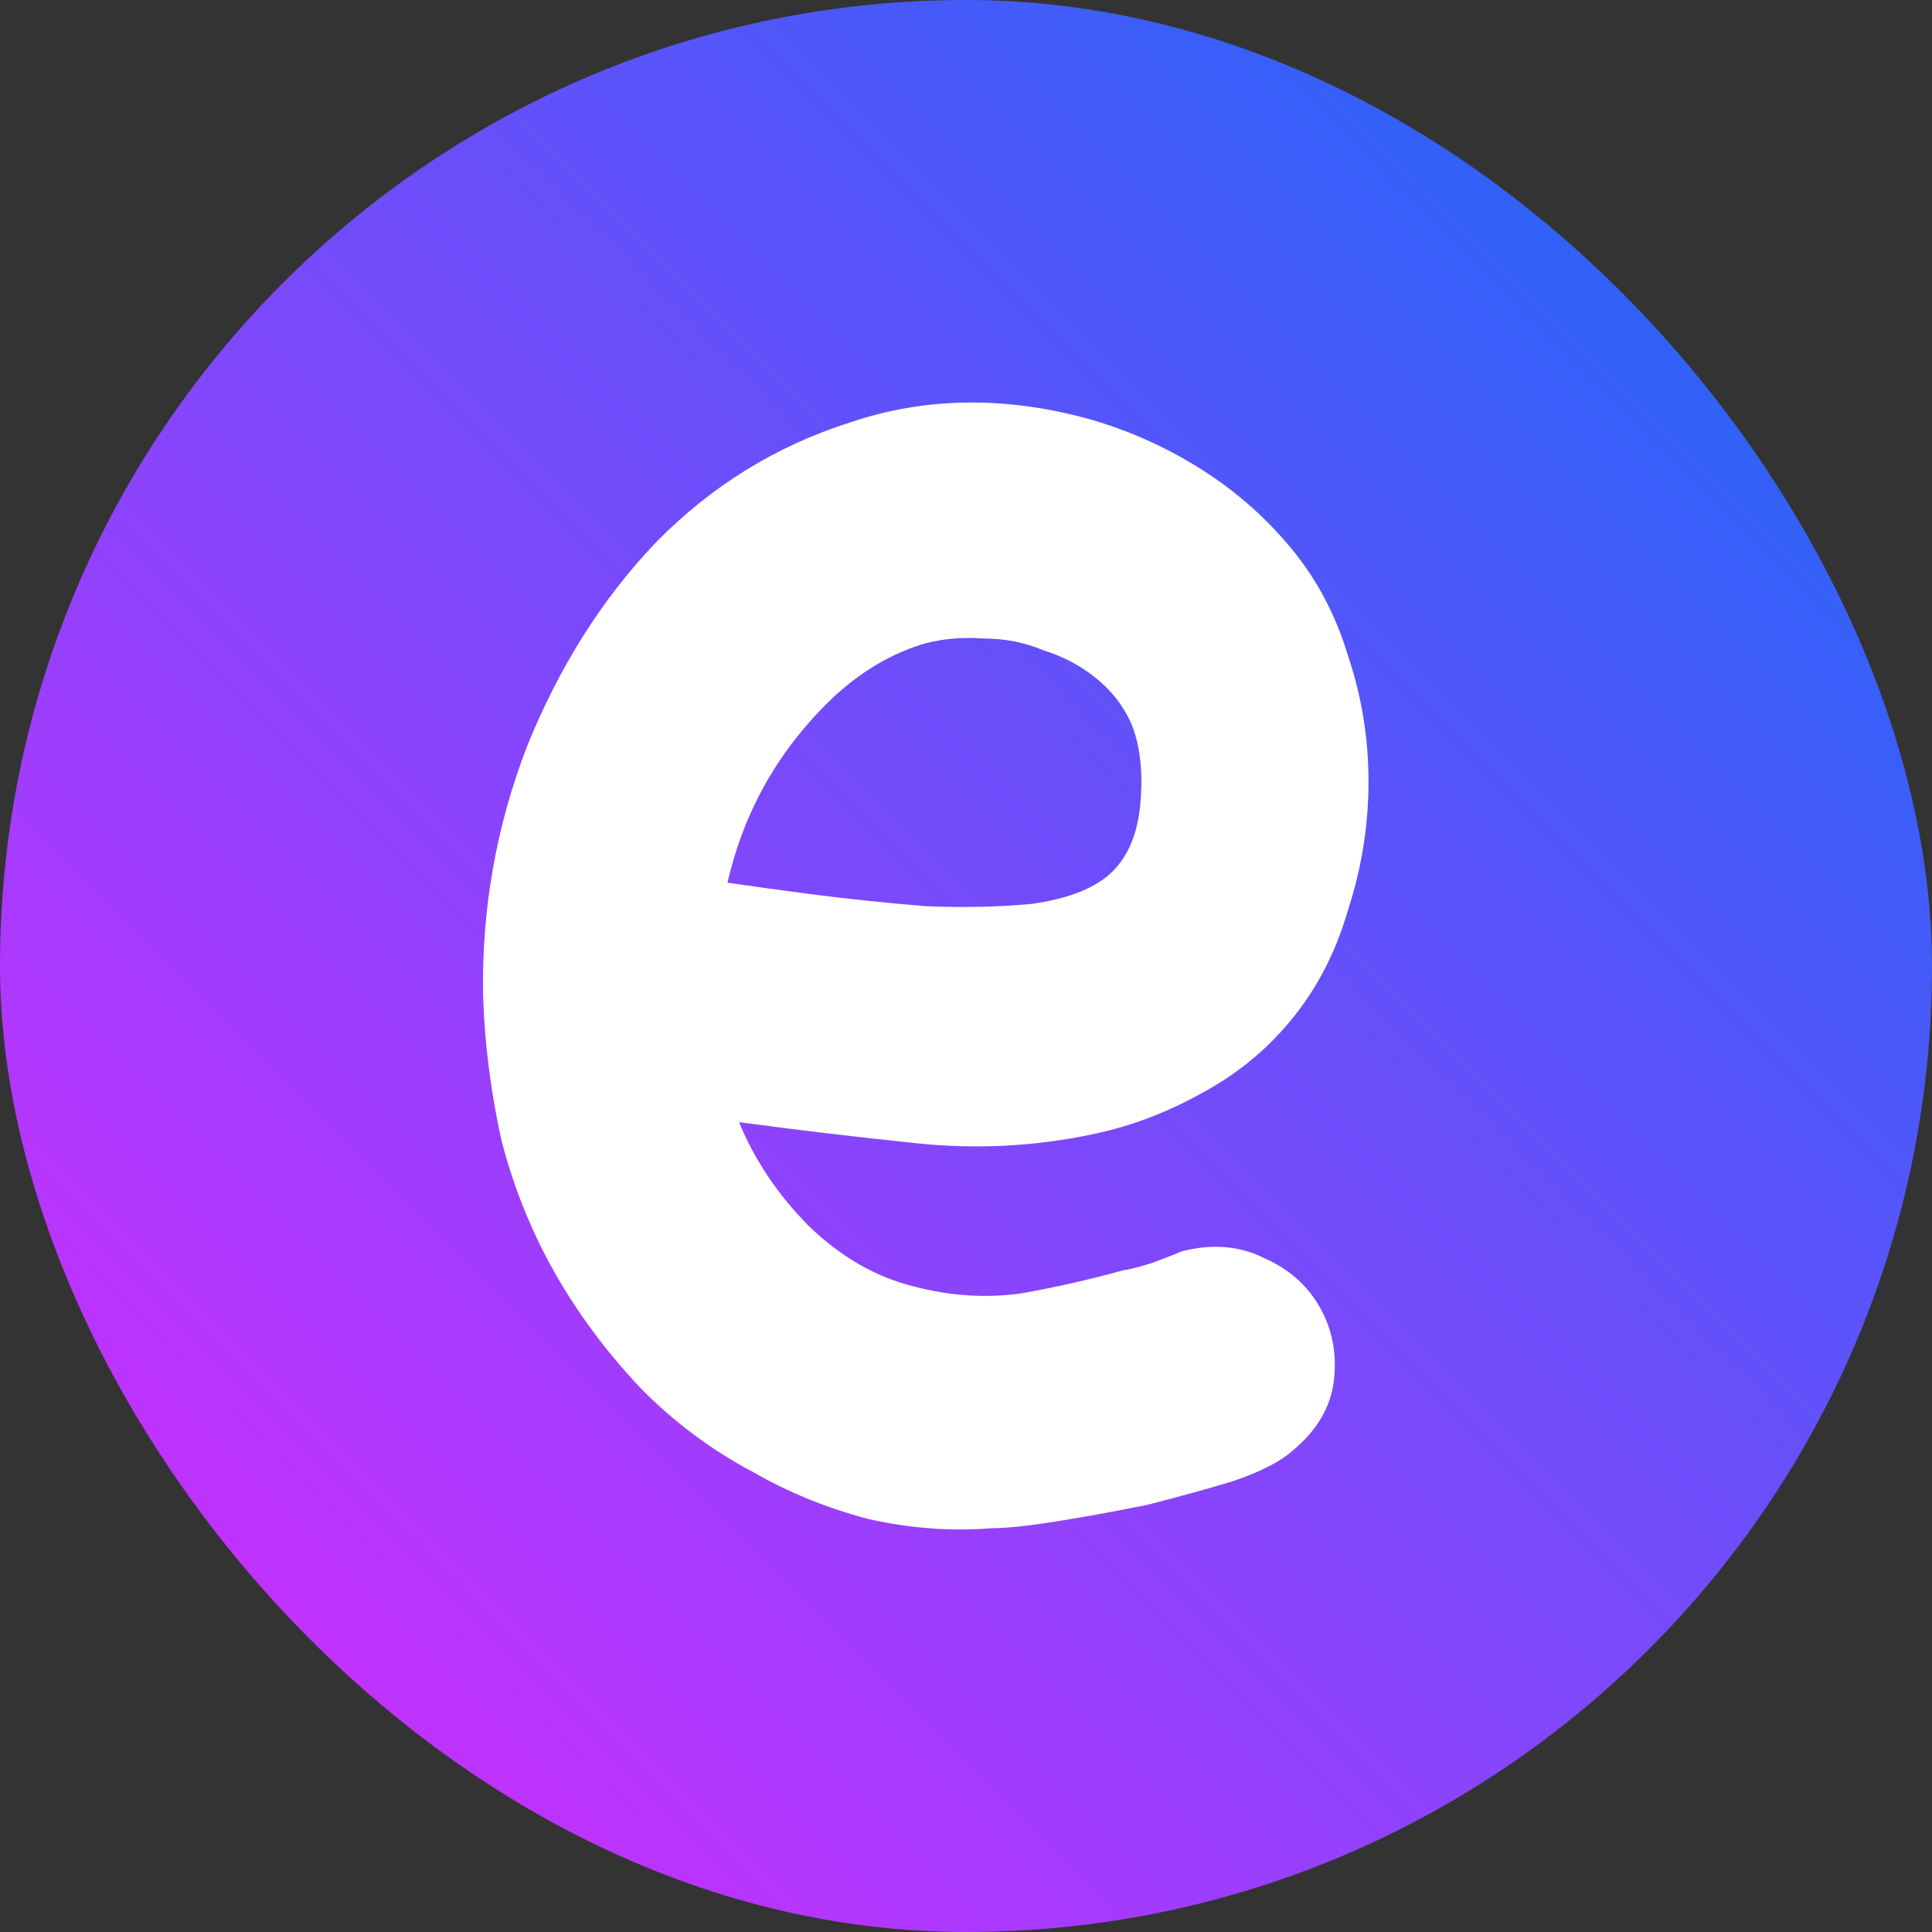 <svg width="24" height="24" viewBox="0 0 24 24" fill="none" xmlns="http://www.w3.org/2000/svg">
<rect x="0" y="0" width="24" height="24" fill="#333333" stroke="none"/>
<rect width="24" height="24" rx="12" fill="url(#paint0_linear_2_120)"/>
<path d="M16.055 18.023C15.902 18.159 15.654 18.285 15.31 18.402C14.986 18.499 14.632 18.597 14.25 18.694C13.868 18.771 13.496 18.84 13.133 18.898C12.771 18.956 12.494 18.985 12.303 18.985C11.806 19.024 11.3 18.985 10.785 18.869C10.269 18.733 9.792 18.538 9.353 18.285C8.837 18.013 8.369 17.663 7.949 17.235C7.529 16.788 7.176 16.312 6.889 15.806C6.603 15.301 6.383 14.757 6.231 14.173C6.097 13.57 6.02 12.968 6.001 12.365C5.982 11.296 6.164 10.265 6.546 9.274C6.947 8.282 7.481 7.436 8.15 6.736C8.837 6.036 9.639 5.541 10.556 5.249C11.472 4.938 12.446 4.918 13.477 5.191C13.973 5.327 14.441 5.531 14.88 5.803C15.32 6.075 15.701 6.406 16.026 6.795C16.351 7.183 16.59 7.631 16.742 8.136C16.914 8.642 17 9.167 17 9.711C17 10.255 16.914 10.79 16.742 11.315C16.59 11.84 16.351 12.297 16.026 12.686C15.721 13.055 15.348 13.357 14.909 13.59C14.489 13.823 14.05 13.989 13.592 14.086C12.866 14.241 12.131 14.28 11.386 14.202C10.641 14.125 9.906 14.037 9.181 13.94C9.372 14.407 9.658 14.834 10.04 15.223C10.441 15.612 10.88 15.865 11.357 15.982C11.797 16.098 12.236 16.127 12.675 16.069C13.114 15.991 13.544 15.894 13.964 15.777C14.002 15.777 14.117 15.748 14.308 15.69C14.518 15.612 14.642 15.563 14.68 15.544C15.062 15.447 15.406 15.476 15.711 15.632C16.017 15.768 16.246 15.972 16.398 16.244C16.551 16.516 16.609 16.817 16.57 17.148C16.532 17.479 16.36 17.77 16.055 18.023ZM9.037 10.965C9.305 11.004 9.658 11.053 10.097 11.111C10.556 11.169 11.023 11.218 11.501 11.257C11.978 11.276 12.417 11.267 12.818 11.228C13.238 11.169 13.553 11.053 13.763 10.878C13.993 10.683 14.126 10.392 14.164 10.003C14.203 9.594 14.164 9.254 14.05 8.982C13.954 8.768 13.811 8.583 13.62 8.428C13.429 8.272 13.21 8.156 12.961 8.078C12.732 7.981 12.484 7.932 12.217 7.932C11.969 7.913 11.73 7.932 11.501 7.99C11.1 8.107 10.727 8.321 10.384 8.632C9.696 9.274 9.247 10.051 9.037 10.965Z" fill="white"/>
<defs>
<linearGradient id="paint0_linear_2_120" x1="0" y1="24" x2="24" y2="0" gradientUnits="userSpaceOnUse">
<stop stop-color="#E127FF"/>
<stop offset="1" stop-color="#106CF7"/>
</linearGradient>
</defs>
</svg>
